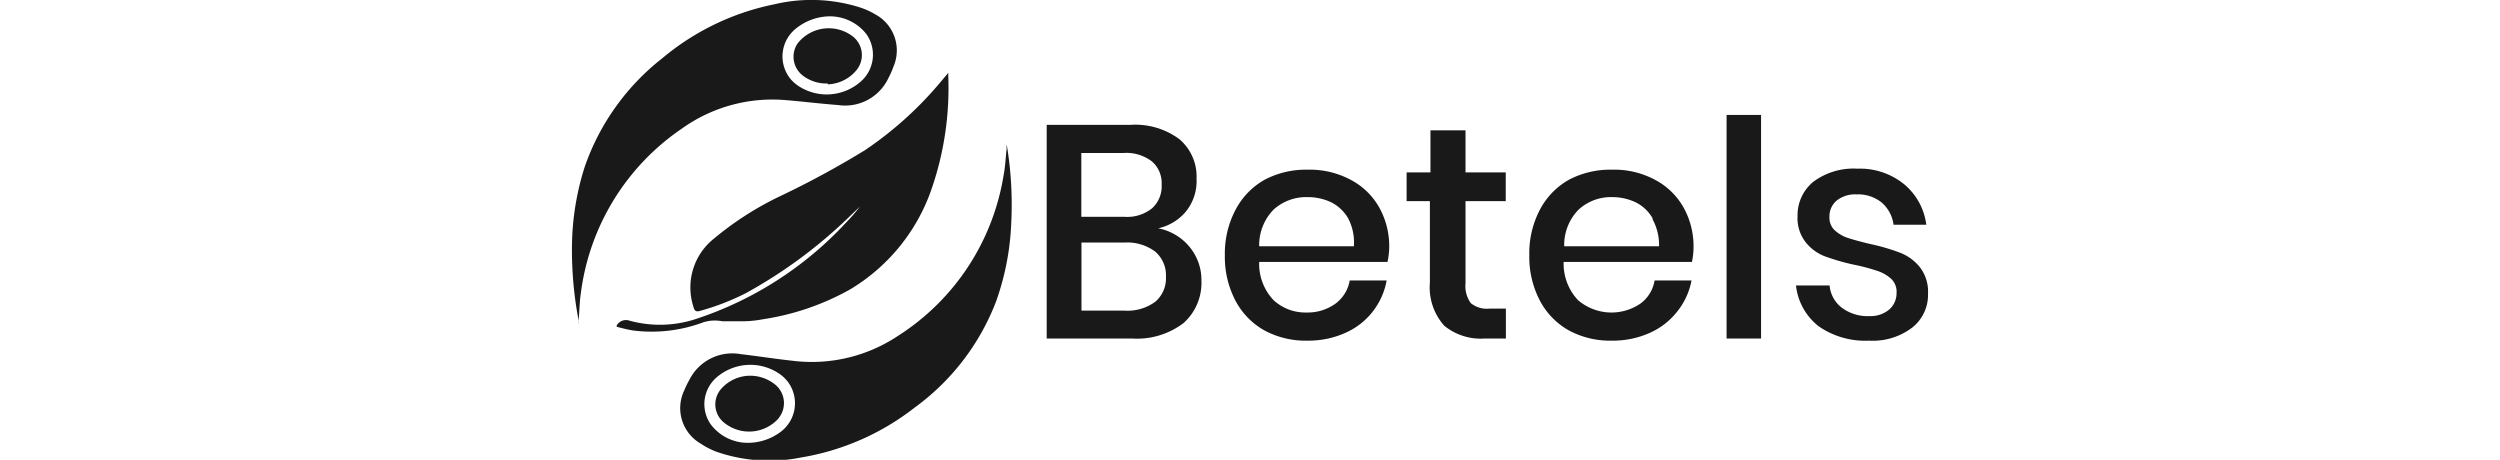 <svg id="Layer_1" data-name="Layer 1" xmlns="http://www.w3.org/2000/svg" viewBox="0 0 174 32"><defs><style>.cls-1{fill:#fff;}.cls-2{fill:#191919;}.cls-3{isolation:isolate;}</style></defs><rect class="cls-1" width="174" height="32"/><g id="a"><path class="cls-2" d="M42.92,22.66a.74.74,0,0,1,.9-.34,8,8,0,0,0,4.68-.14,24.77,24.77,0,0,0,10.35-6.65,12.44,12.44,0,0,0,1-1.15l-.63.6a33.51,33.51,0,0,1-7.32,5.43,17,17,0,0,1-3.15,1.22c-.32.1-.42,0-.49-.29a4.34,4.34,0,0,1,1.44-4.74,21.92,21.92,0,0,1,4.52-2.91,62.7,62.7,0,0,0,6-3.25,25.18,25.18,0,0,0,5.2-4.68L66,5.07v.21A21.54,21.54,0,0,1,64.89,13a13.12,13.12,0,0,1-5.7,7.13,17.77,17.77,0,0,1-6.09,2.09,7.89,7.89,0,0,1-1.68.14c-.2,0-.76,0-1.15,0a2.65,2.65,0,0,0-1.34.08,10.26,10.26,0,0,1-4.88.56,11.27,11.27,0,0,1-1.13-.26"/><path class="cls-2" d="M52.08,30.82a3.81,3.81,0,0,0,2.25-.76,2.49,2.49,0,0,0,.51-3.48,2.6,2.6,0,0,0-.56-.54,3.59,3.59,0,0,0-4.3.14,2.46,2.46,0,0,0-.53,3.33,3.21,3.21,0,0,0,2.62,1.31m18-20.75a25.39,25.39,0,0,1,.31,5.51A18.32,18.32,0,0,1,69.32,21a16.35,16.35,0,0,1-5.65,7.36,17.49,17.49,0,0,1-7.91,3.48,11.27,11.27,0,0,1-5.9-.4,5.46,5.46,0,0,1-1.1-.57,2.85,2.85,0,0,1-1.14-3.69,6.67,6.67,0,0,1,.37-.76,3.34,3.34,0,0,1,3.58-1.77c1.2.14,2.4.33,3.6.46a10.82,10.82,0,0,0,7.34-1.74,16.33,16.33,0,0,0,7.34-11.17c.12-.6.14-1.22.21-1.83l0-.25"/><path class="cls-2" d="M52.25,26.15a2.78,2.78,0,0,1,1.68.6,1.66,1.66,0,0,1,.28,2.33l-.05.07a2.75,2.75,0,0,1-3.83.21,1.63,1.63,0,0,1-.14-2.29,2.7,2.7,0,0,1,2.06-.92"/><path class="cls-2" d="M57.61,1.14A3.83,3.83,0,0,0,55.38,2,2.48,2.48,0,0,0,55,5.47a2.61,2.61,0,0,0,.58.52,3.58,3.58,0,0,0,4.29-.28,2.48,2.48,0,0,0,.42-3.35,3.23,3.23,0,0,0-2.67-1.22M40.31,22.5a26,26,0,0,1-.5-5.5,18.73,18.73,0,0,1,.89-5.4,16.43,16.43,0,0,1,5.4-7.55A17.52,17.52,0,0,1,53.89.3,11.19,11.19,0,0,1,59.8.5,5.22,5.22,0,0,1,60.92,1a2.85,2.85,0,0,1,1.26,3.65,5.3,5.3,0,0,1-.34.77,3.33,3.33,0,0,1-3.52,1.89c-1.2-.09-2.4-.24-3.61-.34a10.83,10.83,0,0,0-7.28,2,16.35,16.35,0,0,0-7,11.41c-.09.6-.1,1.22-.15,1.84a2.11,2.11,0,0,1,0,.25"/><path class="cls-2" d="M57.6,5.81a2.68,2.68,0,0,1-1.71-.54A1.65,1.65,0,0,1,55.53,3l.06-.07a2.75,2.75,0,0,1,3.82-.35,1.65,1.65,0,0,1,.21,2.29,2.7,2.7,0,0,1-2,1"/><g class="cls-3"><g class="cls-3"><path class="cls-2" d="M82.79,17.18a3.62,3.62,0,0,1,.83,2.36,3.75,3.75,0,0,1-1.24,2.94,5.35,5.35,0,0,1-3.61,1.08H72.85V8.69h5.82a5.15,5.15,0,0,1,3.42,1,3.41,3.41,0,0,1,1.19,2.75,3.36,3.36,0,0,1-.74,2.28,3.47,3.47,0,0,1-1.93,1.17A3.74,3.74,0,0,1,82.79,17.18Zm-7.53-2.09h3a2.76,2.76,0,0,0,1.92-.59,2.06,2.06,0,0,0,.67-1.64,2,2,0,0,0-.67-1.62,2.91,2.91,0,0,0-2-.59H75.26ZM80.41,21a2.15,2.15,0,0,0,.74-1.74,2.17,2.17,0,0,0-.75-1.75,3.26,3.26,0,0,0-2.13-.63h-3v4.74h3A3.27,3.27,0,0,0,80.41,21Z"/><path class="cls-2" d="M96.57,18.23H87.64a3.66,3.66,0,0,0,1,2.66,3.26,3.26,0,0,0,2.3.86,3.31,3.31,0,0,0,2-.61,2.53,2.53,0,0,0,1-1.62h2.57a4.93,4.93,0,0,1-2.88,3.65,6.29,6.29,0,0,1-2.64.54,6.06,6.06,0,0,1-3-.72,5.1,5.1,0,0,1-2-2.06,6.55,6.55,0,0,1-.74-3.18A6.5,6.5,0,0,1,86,14.59a5.12,5.12,0,0,1,2-2.07,6.16,6.16,0,0,1,3-.71,6.05,6.05,0,0,1,3,.7,4.88,4.88,0,0,1,2,1.94,5.53,5.53,0,0,1,.69,2.75A5.19,5.19,0,0,1,96.57,18.23Zm-2.72-3a2.81,2.81,0,0,0-1.18-1.14A3.76,3.76,0,0,0,91,13.72a3.37,3.37,0,0,0-2.36.87,3.53,3.53,0,0,0-1,2.55h6.59A3.63,3.63,0,0,0,93.85,15.23Z"/><path class="cls-2" d="M104.81,21.48v2.08h-1.47a4,4,0,0,1-2.82-.89,4,4,0,0,1-1-3V14H97.9V12h1.66V9.07H102V12h2.8V14H102v5.73a2,2,0,0,0,.37,1.37,1.76,1.76,0,0,0,1.29.38Z"/><path class="cls-2" d="M117.76,18.23h-8.93a3.7,3.7,0,0,0,1,2.66,3.58,3.58,0,0,0,4.33.25,2.49,2.49,0,0,0,1-1.62h2.57a4.92,4.92,0,0,1-1,2.17,5,5,0,0,1-1.91,1.48,6.29,6.29,0,0,1-2.64.54,6.06,6.06,0,0,1-3-.72,5.1,5.1,0,0,1-2-2.06,6.55,6.55,0,0,1-.74-3.18,6.5,6.5,0,0,1,.74-3.16,5.12,5.12,0,0,1,2-2.07,6.16,6.16,0,0,1,3-.71,6,6,0,0,1,3,.7,4.88,4.88,0,0,1,2,1.94,5.53,5.53,0,0,1,.69,2.75A5.19,5.19,0,0,1,117.76,18.23Zm-2.72-3a2.76,2.76,0,0,0-1.18-1.14,3.76,3.76,0,0,0-1.64-.37,3.33,3.33,0,0,0-2.35.87,3.5,3.5,0,0,0-1,2.55h6.6A3.73,3.73,0,0,0,115,15.23Z"/><path class="cls-2" d="M122.57,8V23.56h-2.4V8Z"/><path class="cls-2" d="M132.56,12.85a4.38,4.38,0,0,1,1.51,2.79h-2.28a2.45,2.45,0,0,0-.81-1.53,2.61,2.61,0,0,0-1.76-.58,2.06,2.06,0,0,0-1.4.44,1.44,1.44,0,0,0-.49,1.16,1.17,1.17,0,0,0,.36.89,2.51,2.51,0,0,0,.89.53q.54.18,1.53.42a14.36,14.36,0,0,1,2.11.61,3.29,3.29,0,0,1,1.39,1,2.78,2.78,0,0,1,.58,1.86,2.89,2.89,0,0,1-1.1,2.36,4.53,4.53,0,0,1-3,.91,5.69,5.69,0,0,1-3.51-1A4.18,4.18,0,0,1,125,19.87h2.34a2.19,2.19,0,0,0,.84,1.54,3,3,0,0,0,1.94.59,2,2,0,0,0,1.36-.45A1.49,1.49,0,0,0,132,20.4a1.24,1.24,0,0,0-.38-1,2.69,2.69,0,0,0-1-.56,13.07,13.07,0,0,0-1.55-.41,15.5,15.5,0,0,1-2.06-.59,3.12,3.12,0,0,1-1.35-1,2.71,2.71,0,0,1-.55-1.8,3,3,0,0,1,1.1-2.39,4.68,4.68,0,0,1,3.07-.91A4.86,4.86,0,0,1,132.56,12.85Z"/></g></g></g></svg>